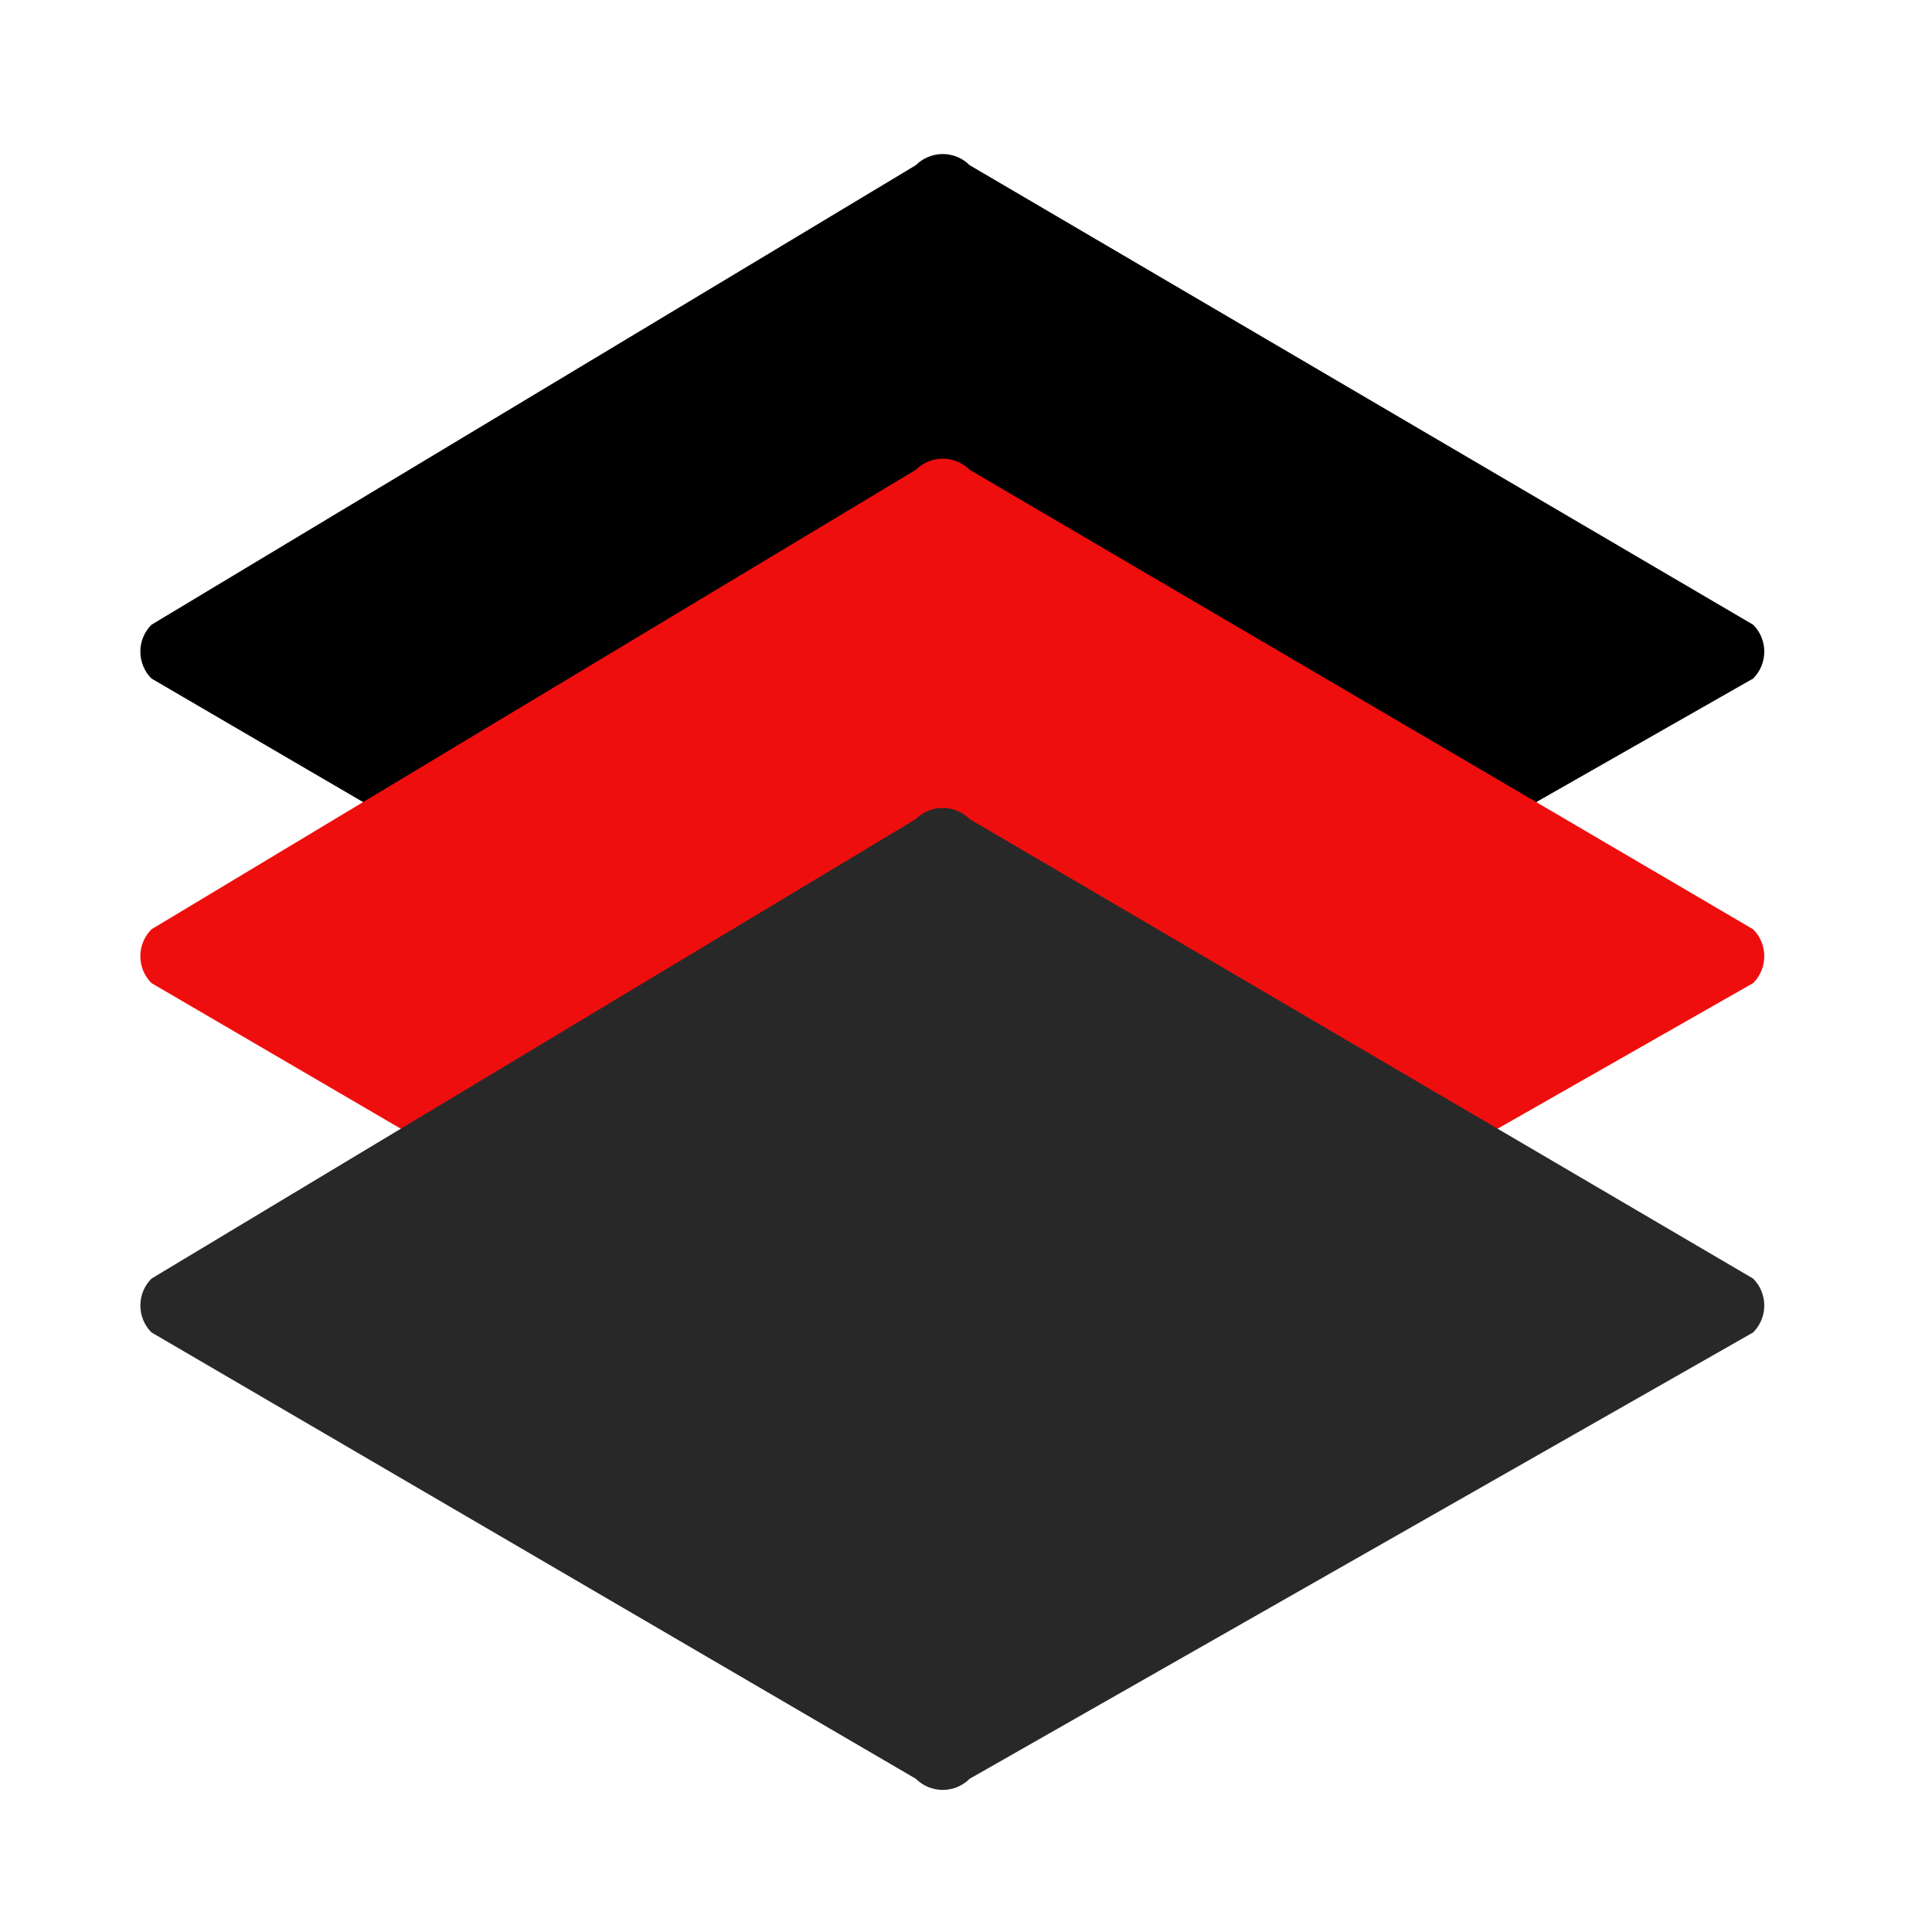 <svg width="48" height="48" viewBox="0 0 48 48" fill="none" xmlns="http://www.w3.org/2000/svg">
<g clip-path="url(#clip0_88_1898)">
<mask id="mask0_88_1898" style="mask-type:luminance" maskUnits="userSpaceOnUse" x="0" y="0" width="48" height="48">
<path d="M48 48H0V0H48V48Z" fill="white"/>
</mask>
<g mask="url(#mask0_88_1898)">
<path d="M24.091 27.948L43.556 16.858C43.734 16.681 43.833 16.44 43.833 16.189C43.833 15.938 43.734 15.698 43.556 15.521L24.091 4.104C23.913 3.927 23.673 3.827 23.422 3.827C23.171 3.827 22.93 3.927 22.753 4.104L3.764 15.521C3.586 15.698 3.487 15.938 3.487 16.189C3.487 16.44 3.586 16.681 3.764 16.858L22.753 27.947C22.931 28.125 23.171 28.224 23.422 28.224C23.673 28.224 23.913 28.125 24.091 27.948Z" fill="black"/>
<path d="M24.091 35.515L43.556 24.425C43.734 24.248 43.833 24.008 43.833 23.757C43.833 23.506 43.734 23.265 43.556 23.088L24.091 11.672C23.913 11.495 23.673 11.395 23.422 11.395C23.171 11.395 22.93 11.495 22.753 11.672L3.764 23.088C3.586 23.265 3.487 23.506 3.487 23.757C3.487 24.008 3.586 24.248 3.764 24.425L22.753 35.515C22.931 35.692 23.171 35.792 23.422 35.792C23.673 35.792 23.913 35.692 24.091 35.515Z" fill="#EF0E0E"/>
<path d="M24.091 44.193L43.556 33.104C43.734 32.926 43.833 32.686 43.833 32.435C43.833 32.184 43.734 31.944 43.556 31.766L24.091 20.35C23.913 20.173 23.673 20.073 23.422 20.073C23.171 20.073 22.93 20.173 22.753 20.35L3.764 31.766C3.586 31.944 3.487 32.184 3.487 32.435C3.487 32.686 3.586 32.926 3.764 33.104L22.753 44.193C22.931 44.37 23.171 44.47 23.422 44.47C23.673 44.47 23.913 44.37 24.091 44.193Z" fill="#282828"/>
</g>
</g>
<defs>
<clipPath id="clip0_88_1898">
<rect width="48" height="48" fill="white" transform="matrix(1 0 0 -1 0 48)"/>
</clipPath>
</defs>
</svg>
